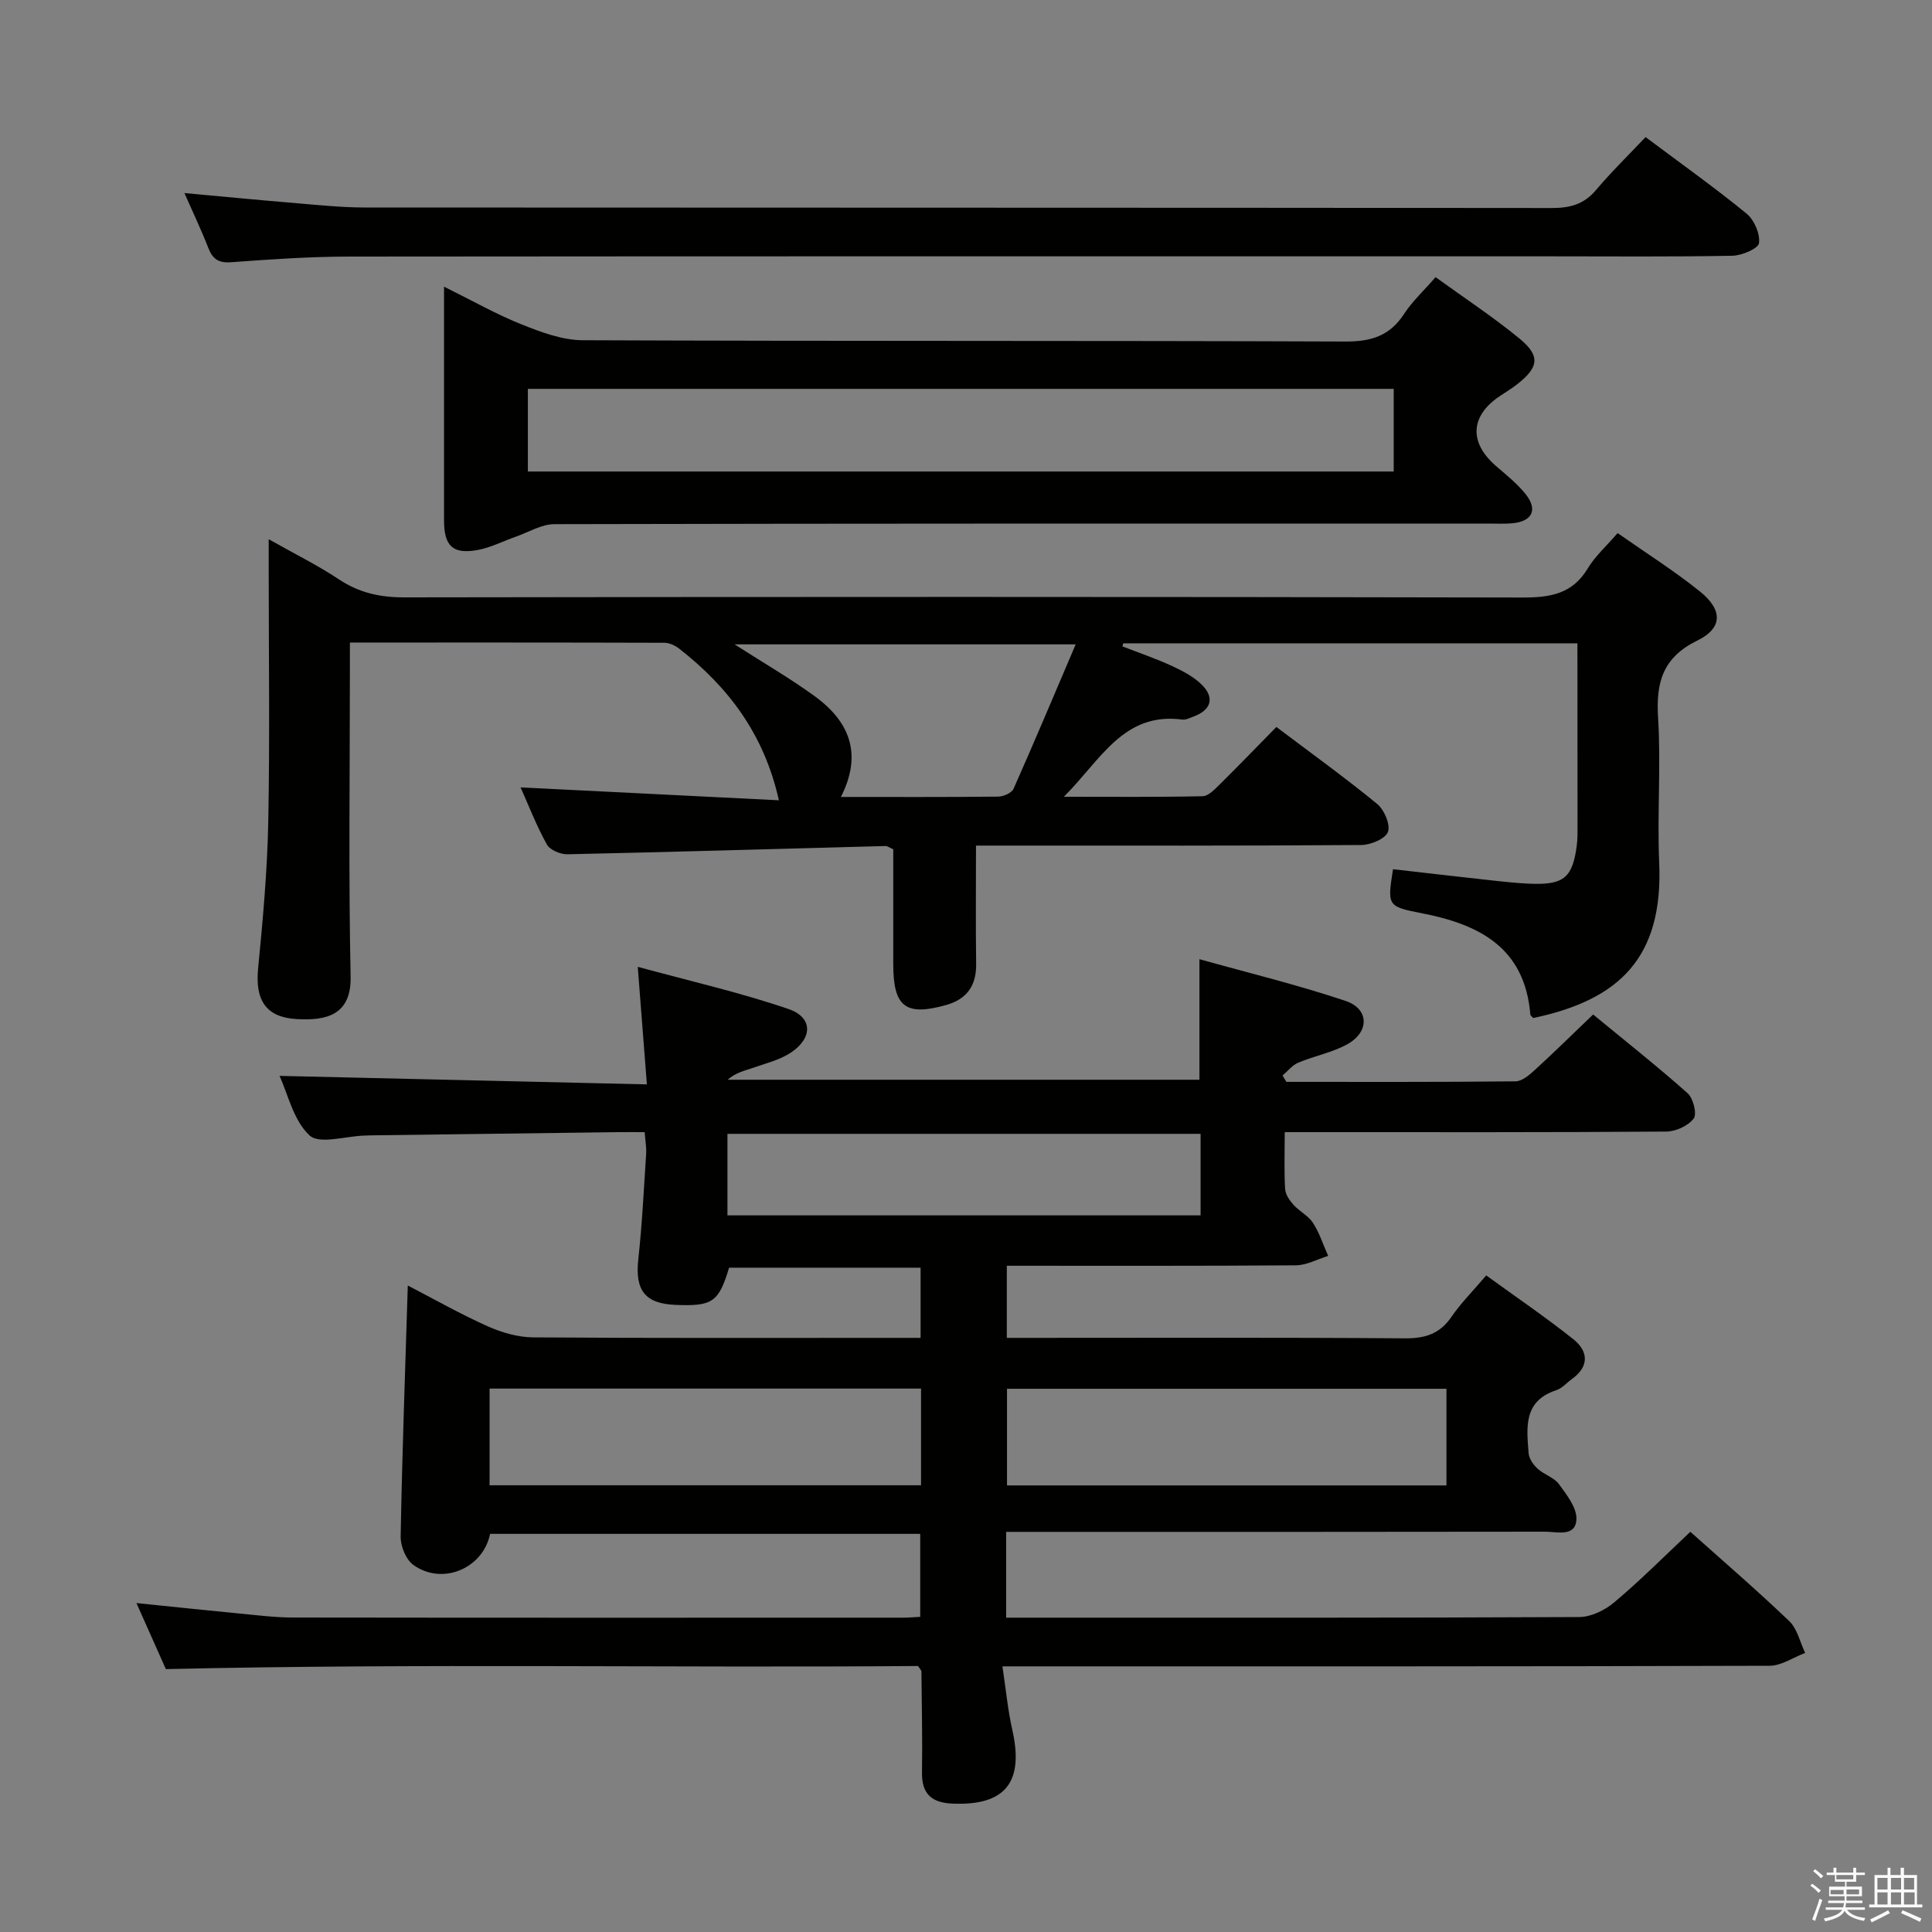 <svg enable-background="new 0 0 400 400" viewBox="0 0 400 400" xmlns="http://www.w3.org/2000/svg"><rect x="0" y="0" width="400" height="400" fill="#808080" stroke="none"/><path d="m374.8 390.4.4-.4c.7.5 1.3 1 1.8 1.4l-.5.5c-.5-.6-1.1-1.1-1.7-1.5zm1 7.3-.6-.3c.5-1.4 1.1-2.8 1.5-4.3.2.1.4.2.6.3-.5 1.3-1 2.8-1.5 4.3zm-.4-10.3.4-.4c.4.3 1 .8 1.7 1.4l-.5.5c-.4-.5-1-1-1.6-1.5zm2.5.3h1.7v-1h.6v1h3.5v-1h.6v1h1.8v.5h-1.8v1.4h-2v1h3.2v2h-3.2v.9h3.3v.5h-3.4c0 .3-.1.6-.1.9h4v.5h-3.7c.7.9 1.9 1.5 3.8 1.7-.1.2-.2.4-.3.6-2.1-.4-3.5-1.1-4-2.1-.4 1-1.8 1.7-4 2.2-.1-.2-.2-.4-.3-.6 2.1-.4 3.4-1 3.8-1.8h-3.4v-.5h3.6c.1-.3.1-.6.2-.9h-3.3v-.5h3.4c0-.3 0-.6 0-.9h-3.2v-2h3.3v-1h-2.1v-1.4h-1.7v-.5zm1.1 3.5v1h2.7c0-.3 0-.4 0-.4 0-.1 0-.2 0-.2 0-.1 0-.2 0-.3h-2.7zm1.2-3v.9h3.5v-.9zm4.7 3h-2.6v.6.4h2.6z" fill="#fafafb"/><path d="m393.6 386.7h.6v1.5h2.7v6.1h1.1v.6h-11v-.6h1.1v-6.1h2.7v-1.5h.6v1.5h2.1v-1.5zm-2.7 8.8.4.6c-1.2.6-2.5 1.3-3.8 1.9-.1-.2-.2-.4-.3-.6 1.2-.6 2.5-1.2 3.7-1.9zm-2.2-6.7v2.4h2.1v-2.4zm0 3v2.5h2.1v-2.5zm2.8-3v2.4h2.1v-2.4zm0 3v2.5h2.1v-2.5zm6 6.1c-1.4-.7-2.7-1.3-3.9-1.8l.3-.6c1.5.6 2.7 1.2 3.9 1.7zm-1.2-9.1h-2.1v2.4h2.1zm-2.1 3v2.5h2.2v-2.5z" fill="#fafafb"/><g fill="#010100"><path d="m349.97 317.14c6.68 5.98 13.75 12.06 20.48 18.5 1.67 1.6 2.22 4.36 3.29 6.58-2.46.93-4.91 2.65-7.37 2.66-50.66.16-101.32.12-151.97.12-1.96 0-3.92 0-6.86 0 .73 4.83 1.12 9.06 2.05 13.17 2.45 10.83-1.46 15.7-12.35 15.25-4.28-.17-6.41-1.93-6.35-6.42.11-6.99-.06-13.99-.12-20.99 0-.13-.17-.27-.7-1.08-51.26.41-102.97-.57-155.73.64-1.54-3.45-3.66-8.22-6.09-13.67 7.56.77 14.28 1.48 21 2.13 3.8.36 7.62.86 11.43.86 42.16.06 84.32.04 126.47.03.99 0 1.98-.1 3.37-.17 0-5.63 0-11.2 0-17.18-29.6 0-59.33 0-89.05 0-1.45 7.16-9.88 10.75-15.89 6.43-1.53-1.1-2.66-3.88-2.63-5.86.31-17.13.93-34.26 1.48-51.99 5.46 2.83 10.86 5.9 16.51 8.43 2.92 1.31 6.27 2.28 9.44 2.31 24.99.18 49.99.1 74.98.1h5.24c0-4.95 0-9.53 0-14.53-13.15 0-26.38 0-39.65 0-2.15 7.14-3.42 8.03-11.16 7.7-6.29-.27-8.33-3.07-7.64-9.42.8-7.26 1.15-14.57 1.63-21.87.08-1.28-.17-2.57-.31-4.47-2 0-3.79-.02-5.58 0-16.98.21-33.95.44-50.93.66-.5.01-1 .03-1.5.05-3.91.11-9.33 1.86-11.37-.03-3.34-3.1-4.48-8.57-6.22-12.33 25.17.58 50.21 1.16 76.06 1.76-.64-8.28-1.21-15.62-1.89-24.34 10.75 2.94 21.16 5.3 31.2 8.73 5.05 1.72 5.06 5.99.52 9.02-2.28 1.52-5.14 2.21-7.78 3.14-1.79.62-3.66 1-5.33 2.49h97.68c0-7.88 0-15.93 0-24.96 10.12 2.83 20.33 5.31 30.26 8.64 4.89 1.64 4.97 6.4.39 8.95-3.14 1.75-6.85 2.43-10.2 3.84-1.24.52-2.17 1.75-3.25 2.66.27.44.54.87.81 1.31 15.81 0 31.62.06 47.43-.11 1.37-.01 2.9-1.34 4.05-2.4 3.92-3.58 7.71-7.31 12.02-11.44 6.64 5.47 13.26 10.7 19.56 16.3 1.17 1.04 1.98 4.3 1.26 5.24-1.15 1.51-3.71 2.69-5.69 2.7-24.16.18-48.32.12-72.48.12-1.97 0-3.94 0-6.5 0 0 4.24-.14 8.02.08 11.78.07 1.14.93 2.37 1.75 3.28 1.22 1.35 3.05 2.23 4.01 3.71 1.35 2.09 2.13 4.55 3.15 6.85-2.22.68-4.44 1.93-6.67 1.95-19.82.15-39.63.09-59.86.09v14.93h5.38c25.66 0 51.32-.1 76.98.1 4.22.03 7.26-.89 9.69-4.44 1.96-2.86 4.46-5.36 7.21-8.59 6.08 4.42 12.23 8.59 18.02 13.2 3.12 2.49 3.37 5.63-.29 8.26-1.08.78-2.03 1.92-3.24 2.31-6.86 2.25-6.13 7.78-5.71 13.08.09 1.12.99 2.38 1.87 3.18 1.34 1.22 3.39 1.8 4.41 3.19 1.61 2.21 3.74 4.92 3.61 7.3-.2 3.72-4.03 2.53-6.48 2.54-35.16.06-70.32.04-105.48.04-1.95 0-3.9 0-6.11 0v17.76h4.68c37.99 0 75.98.06 113.97-.13 2.45-.01 5.33-1.41 7.26-3.05 5.35-4.49 10.28-9.45 15.75-14.6zm-50.5-9.6c0-7.06 0-13.49 0-20.01-30.58 0-60.8 0-90.98 0v20.01zm-108.78-20.05c-30.1 0-59.68 0-89.33 0v20.02h89.33c0-6.75 0-13.19 0-20.02zm57.88-52.74c-32.79 0-65.34 0-97.96 0v16.88h97.96c0-5.72 0-11.13 0-16.88z"/><path d="m326.59 133.19c-31.84 0-62.93 0-94.02 0-.06.21-.13.42-.19.63 3.48 1.36 7.03 2.56 10.41 4.13 2.21 1.03 4.52 2.25 6.18 3.97 2.55 2.64 1.69 5.12-1.79 6.4-.78.29-1.63.76-2.38.66-12.23-1.61-16.87 8.34-24.54 15.98 10.28 0 19.51.09 28.73-.11 1.21-.03 2.52-1.44 3.55-2.45 3.89-3.84 7.68-7.78 11.72-11.89 7.18 5.42 14.2 10.47 20.87 15.94 1.47 1.21 2.78 4.29 2.23 5.79-.53 1.43-3.58 2.7-5.54 2.71-24.5.18-49 .12-73.5.12-1.82 0-3.64 0-6.25 0 0 8.34-.08 16.43.03 24.52.06 4.47-1.93 7.27-6.16 8.47-8.42 2.39-10.99.42-11-8.35-.01-7.98 0-15.95 0-23.88-.76-.32-1.2-.68-1.63-.67-21.95.58-43.89 1.23-65.84 1.71-1.45.03-3.63-.9-4.26-2.05-2.15-3.89-3.77-8.08-5.43-11.8 17.86.89 35.53 1.77 53.48 2.67-3.08-13.79-10.53-23.48-20.61-31.37-.85-.67-2.06-1.24-3.1-1.24-21.48-.07-42.97-.05-65.11-.05v6.17c0 21-.29 42 .15 62.99.17 7.99-5.05 9.16-11.18 8.8-6.37-.37-8.61-3.93-7.97-10.47.98-10.08 1.9-20.21 2.1-30.33.34-17.49.09-35 .09-52.5 0-1.75 0-3.51 0-6.05 5.4 3.05 10.16 5.4 14.54 8.31 4.21 2.8 8.55 3.74 13.58 3.73 77.16-.12 154.33-.14 231.49.03 5.75.01 10.31-.74 13.49-6.03 1.52-2.52 3.82-4.57 6.18-7.31 5.77 4.05 11.67 7.77 17.07 12.11 4.72 3.8 4.7 7.56-.55 10.13-7.19 3.51-8.6 8.67-8.14 16 .62 9.96-.21 20.01.23 29.99.86 19.71-8.28 28.42-26.07 32.17-.21-.24-.58-.47-.61-.73-1.16-13.91-10.62-18.69-22.65-21-7-1.34-6.95-1.62-5.78-9.08 6.51.74 13.04 1.51 19.58 2.22 3.14.34 6.28.72 9.43.8 6.42.17 8.17-1.41 9.03-7.89.2-1.48.16-2.99.16-4.49-.01-12.33-.02-24.63-.02-37.41zm-152.49 31.81c10.94 0 21.75.05 32.56-.07 1.1-.01 2.79-.75 3.18-1.61 4.34-9.77 8.48-19.63 12.87-29.91-24.24 0-47.05 0-70.62 0 6.02 3.86 11.48 7.02 16.56 10.71 7.93 5.77 9.62 12.66 5.45 20.88z"/><path d="m91.93 59.35c5.95 2.94 10.84 5.73 16.02 7.8 4.04 1.61 8.43 3.27 12.67 3.29 52.65.22 105.3.06 157.95.27 5.36.02 9.19-1.19 12.14-5.73 1.7-2.6 4.06-4.78 6.51-7.6 5.95 4.31 11.9 8.22 17.38 12.72 4.38 3.6 4 5.97-.57 9.52-1.05.81-2.18 1.52-3.3 2.25-6.31 4.1-6.69 9.65-1.06 14.56 2.13 1.85 4.39 3.64 6.15 5.82 2.61 3.23 1.47 5.67-2.62 6.08-1.65.17-3.33.07-4.99.07-64.48 0-128.96-.03-193.44.12-2.68.01-5.36 1.69-8.04 2.62-2.63.92-5.18 2.26-7.88 2.74-5.13.91-6.91-.83-6.92-6.15-.01-15.8 0-31.61 0-48.38zm17.36 38.27h179.26c0-5.96 0-11.52 0-17.11-59.94 0-119.48 0-179.26 0z"/><path d="m340.7 28.38c7.46 5.59 14.37 10.5 20.91 15.85 1.58 1.29 2.83 4.18 2.57 6.1-.16 1.14-3.55 2.58-5.52 2.62-12.66.24-25.32.12-37.98.12-82.79 0-165.58-.03-248.37.05-8.14.01-16.29.57-24.41 1.17-2.67.2-3.88-.65-4.79-3-1.43-3.68-3.14-7.25-4.93-11.32 8.18.75 15.74 1.48 23.31 2.11 4.63.39 9.28.87 13.92.88 81.96.05 163.91.02 245.87.11 3.76 0 6.65-.75 9.15-3.72 3.21-3.8 6.79-7.28 10.27-10.97z"/></g></svg>